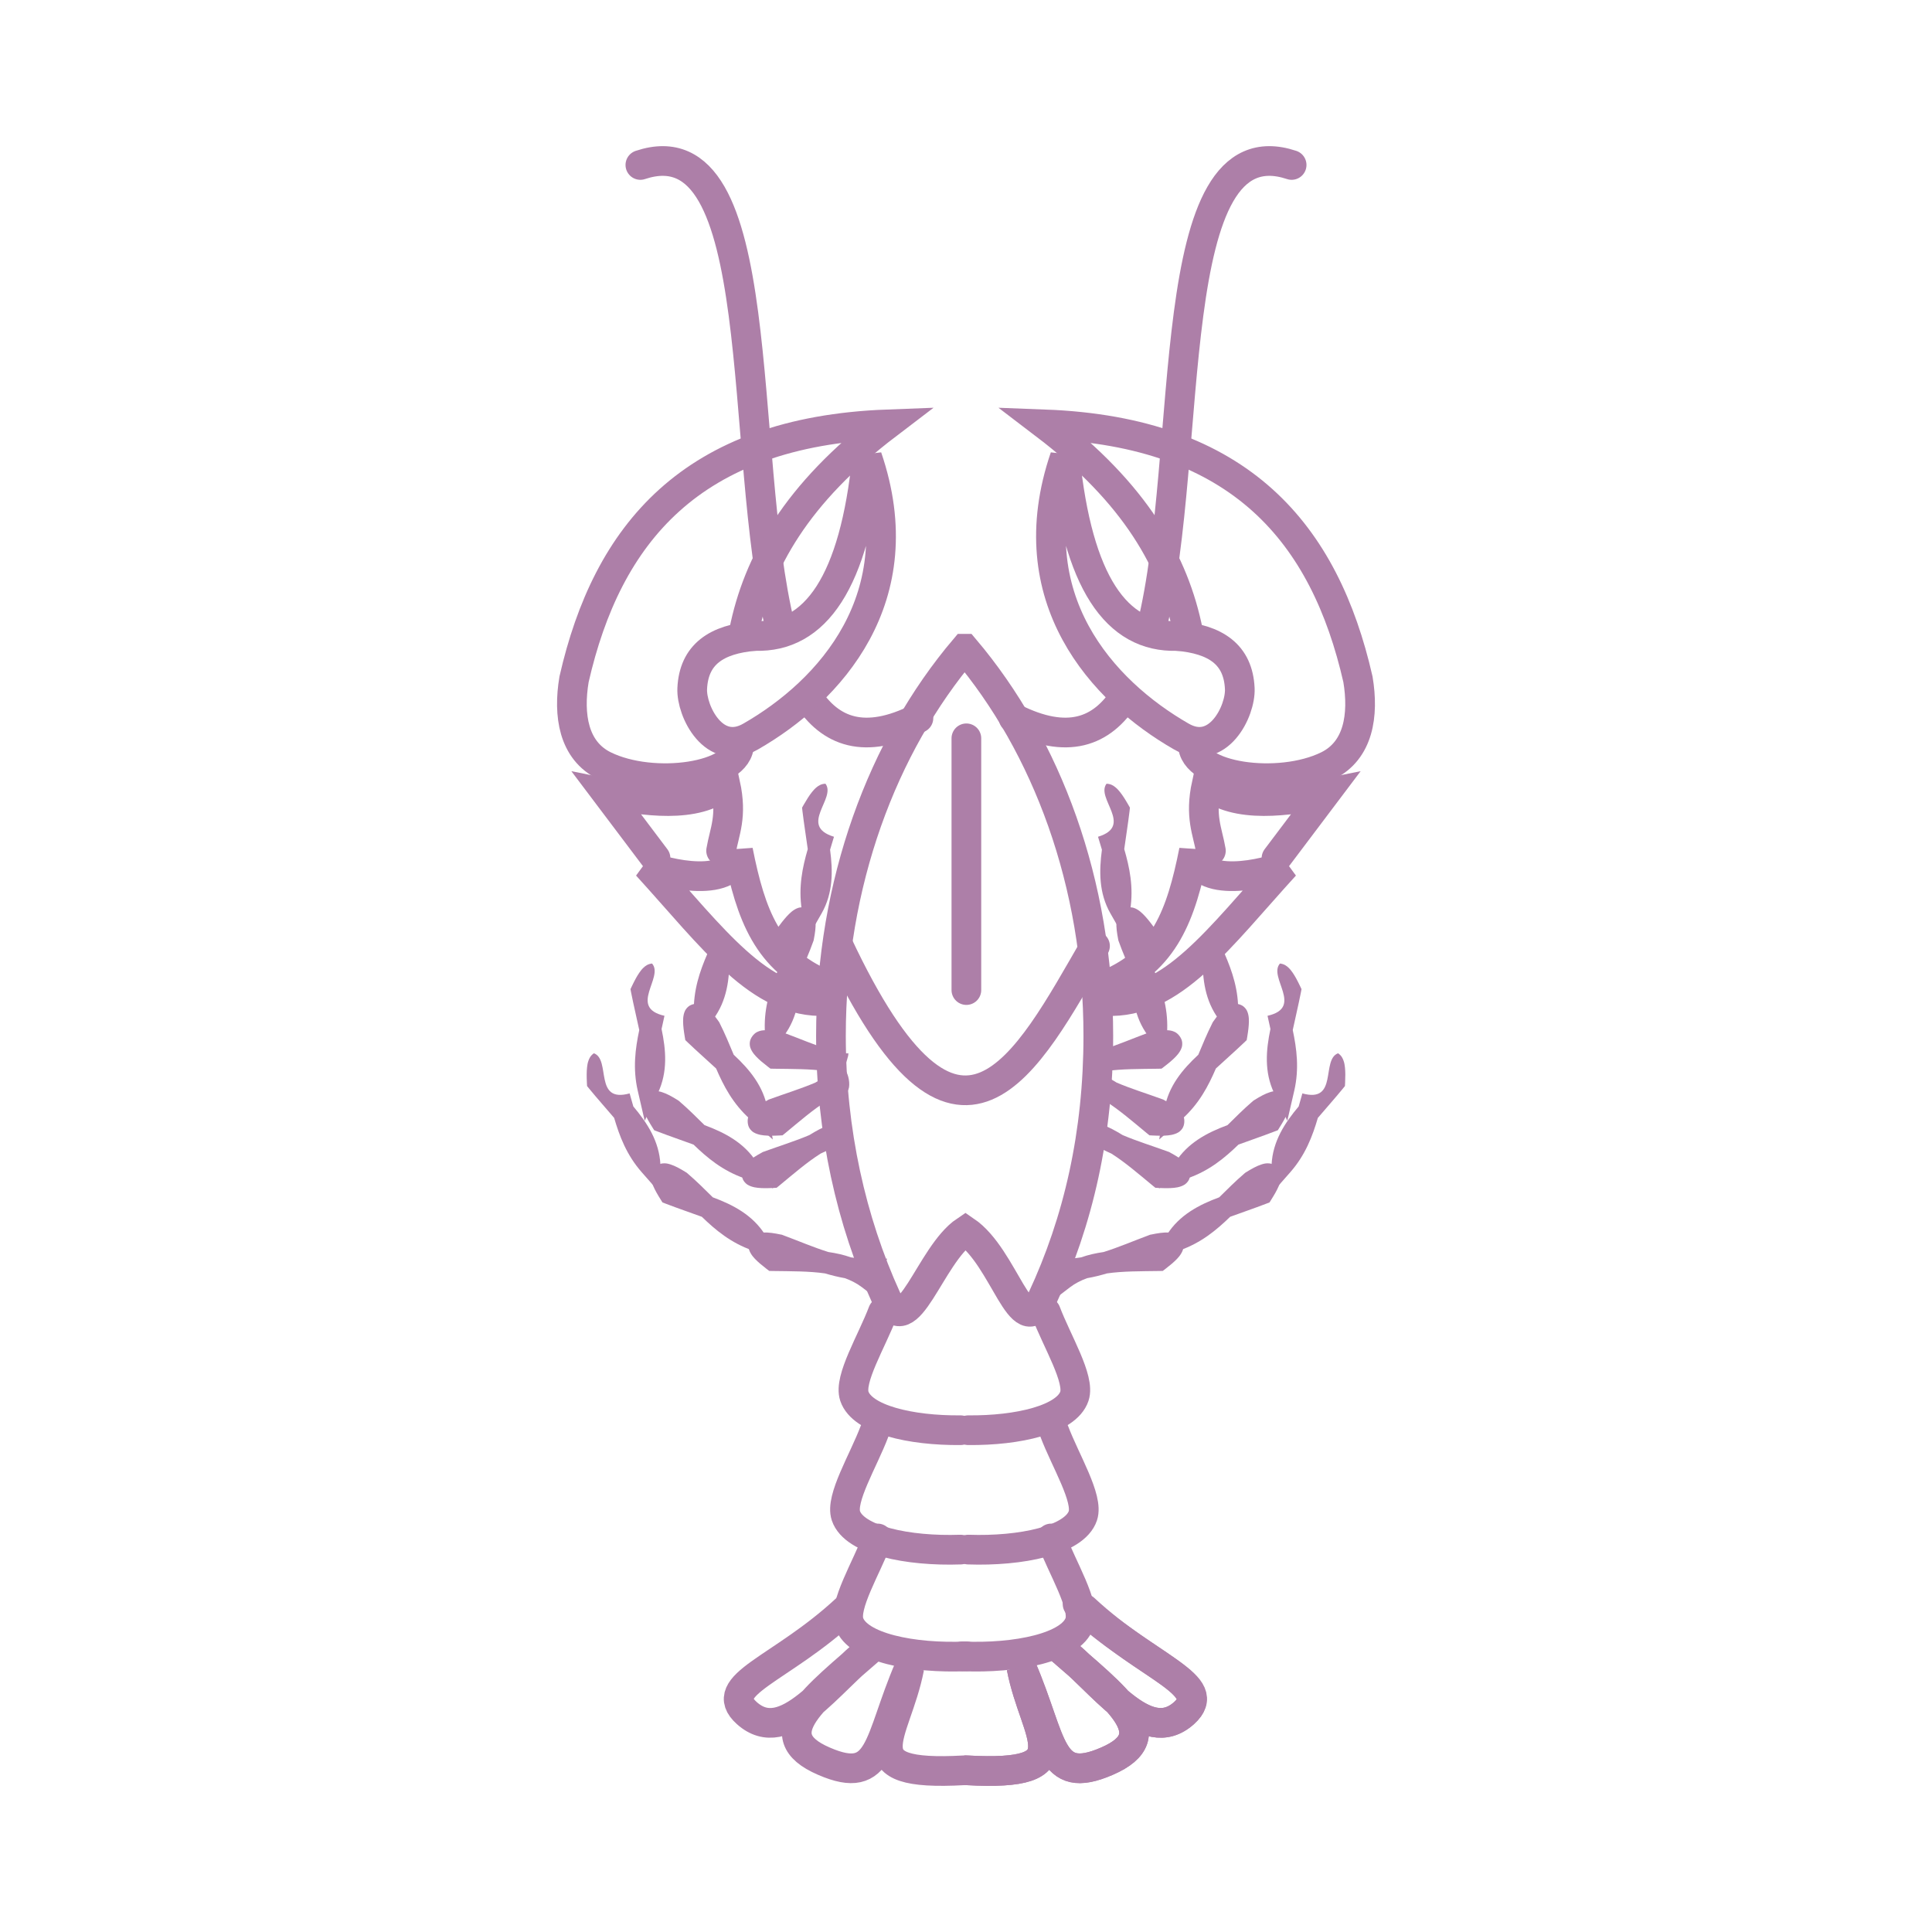<svg:svg xmlns:dc="http://purl.org/dc/elements/1.1/" xmlns:ns1="http://www.inkscape.org/namespaces/inkscape" xmlns:ns2="http://www.w3.org/1999/xlink" xmlns:ns4="http://web.resource.org/cc/" xmlns:rdf="http://www.w3.org/1999/02/22-rdf-syntax-ns#" xmlns:svg="http://www.w3.org/2000/svg" height="1383.355" id="svg2" version="1.0" viewBox="-398.86 -104.651 1383.355 1383.355" width="1383.355" ns1:version="0.91 r13725">
  <svg:g id="layer1" transform="translate(-92.443 120.32)">
    <svg:path d="m384.28 239.56c-58.92 69.55-95.72 167.99-95.72 277.1 0 68.35 14.45 132.52 39.72 188.02 15.07 33.09 31.1-31.26 56.57-48.35 28.11 19.07 39.92 80.73 54.7 49.12 26.34-56.34 40.45-118.89 40.45-188.79 0-109.12-36.79-207.55-95.72-277.1z" id="path3301" style="stroke:#ad7fa8;stroke-linecap:round;stroke-width:21.26;fill:none" />
    <svg:path d="m293.42 451.05c86.62 184.56 135.25 85.85 184.21 1.31" id="path3306" style="stroke:#ad7fa8;stroke-linecap:round;stroke-width:21.26;fill:none" />
    <svg:path d="m385.53 483.94v-180.26" id="path3308" style="stroke:#ad7fa8;stroke-linecap:round;stroke-width:21.26;fill:none" />
    <svg:g id="g3428">
      <svg:path d="m442.45 714.48c7.95 21.03 24.58 47.93 20.42 60.28-5.62 16.67-40.4 24.65-75.98 24.33" id="path3312" style="stroke:#ad7fa8;stroke-linecap:round;stroke-width:21.26;fill:none" />
      <svg:path d="m448.51 800.09c7.95 21.02 24.59 47.92 20.42 60.27-5.94 17.62-44.43 25.53-82.03 24.21" id="path3316" style="stroke:#ad7fa8;stroke-linecap:round;stroke-width:21.26;fill:none" />
      <svg:path d="m446.24 876.6c7.95 21.03 24.58 47.93 20.42 60.28-6.04 17.91-45.73 25.79-83.92 24.13" id="path3318" style="stroke:#ad7fa8;stroke-linecap:round;stroke-width:21.26;fill:none" />
    </svg:g>
    <svg:path d="m465.15 923.57c47.12 43.86 98.73 57.8 76.28 78.03-27.95 25.1-58.65-23.1-90.13-47.25 40.69 35.71 78.55 62.95 34.81 81.75-41.73 18.1-38.32-14.1-61.11-67.07 9.64 49.87 44.42 78.27-39.23 73.57" id="path3320" style="stroke:#ad7fa8;stroke-linecap:round;stroke-width:21.26;fill:none" />
    <svg:g id="g3373">
      <svg:path d="m518.17 224.34c31.09-125.88 6.07-362.6 100.25-331.19m-199.1 396.05c38.42 19.32 63.18 10.13 79.73-15.78" id="path3310" style="stroke:#ad7fa8;stroke-linecap:round;stroke-width:21.26;fill:none" />
      <svg:path d="m487.12 479.63c40.21-17.24 52.16-49.14 61.36-95.45 1.59 28.95 53.4 16.05 65.16 10.61-47.23 51.8-80.81 99.26-128.03 96.97" id="path3322" style="stroke:#ad7fa8;stroke-linecap:round;stroke-width:21.26;fill:none" />
      <svg:path d="m560.61 384.18c-2.41-14.17-8.08-24.24-3.03-47.73 20.55 18.25 59.9 11.93 84.84 6.82l-34.84 46.21" id="path3324" style="stroke:#ad7fa8;stroke-linecap:round;stroke-width:21.26;fill:none" />
      <svg:path d="m544.26 227.31c-9.88-49.48-37.59-98.96-102.59-148.43 140.48 5.323 200.54 78.59 224.24 182.57 4.29 25.68 0.42 51.02-21.72 61.85-35.17 17.21-96.83 8.19-96.46-15.63" id="path3326" style="stroke:#ad7fa8;stroke-linecap:round;stroke-width:21.26;fill:none" />
      <svg:path d="m536.36 230.39c-43.43 1.43-71.21-38.56-80.3-128.03-34.45 100.82 26.96 167.68 83.33 200 26.19 15.14 42.64-18.11 41.9-34.29-1.1-24.32-17.16-35.42-44.93-37.68z" id="path3328" style="stroke:#ad7fa8;stroke-linecap:round;stroke-width:21.26;fill:none" />
      <svg:path d="m530.12 657.53c-3.52-0.13-7.33 0.43-12.5 1.5l-0.56 0.09-0.53 0.22c-11.37 4.22-21.91 8.78-32.72 12.16-5.45 0.8-10.87 1.96-16.09 3.81-0.03 0.01-0.06 0.02-0.1 0.03-4.75 0.75-9.62 1.19-14.74 1.1l-11.13-0.19 3.81 10.44 2.38 6.56 3.56 9.78 8.25-6.31c3.72-2.84 7.85-4.9 12.25-6.5 4.93-0.85 9.64-2.05 14.22-3.41 11.45-1.65 24.15-1.52 37.4-1.72l2.54-0.06 2-1.53c3.27-2.52 6.02-4.82 8.22-7.12 1.09-1.16 2.06-2.31 2.93-3.79 0.88-1.47 1.9-3.4 1.6-6.47-0.31-3.06-2.91-6.18-5.1-7.28-2.18-1.09-3.92-1.24-5.69-1.31z" id="path3334" style="fill:#ad7fa8" />
      <svg:path d="m602.59 608.06c-2.43-0.27-4.13 0.21-5.81 0.75-3.35 1.09-6.74 2.93-11.22 5.72l-0.47 0.31-0.43 0.38c-6.62 5.66-12.37 11.49-18.1 17.12-14.43 5.35-28.42 12.56-37.4 26.72l-11.75 18.53 20.71-7.21c15.52-5.41 26.52-14.64 36.29-24.1 8.22-3.03 16.91-5.94 25.81-9.37l2.37-0.91 1.35-2.16c2.2-3.5 3.96-6.57 5.22-9.5 0.62-1.46 1.15-2.87 1.46-4.56 0.32-1.69 0.6-3.89-0.74-6.66-1.35-2.76-4.86-4.78-7.29-5.06z" id="path3336" style="fill:#ad7fa8" />
      <svg:path d="m626.11 557.93c-0.9 3.14-1.76 6.25-2.64 9.32-9.92 11.76-18.56 24.91-19.41 41.66l-1.09 21.93 14.5-16.5c10.85-12.36 15.88-25.81 19.72-38.87 5.66-6.69 11.77-13.49 17.81-20.85l1.59-1.96 0.13-2.54c0.19-4.13 0.22-7.67-0.13-10.84-0.17-1.58-0.4-3.06-0.97-4.69-0.56-1.62-1.4-3.65-3.93-5.4-12.33 4.5 0.31 35.94-25.58 28.74z" id="path3338" style="fill:#ad7fa8" />
      <svg:path d="m541.71 607.14c-2.59-2.39-5.86-4.43-10.49-6.96l-0.49-0.3-0.55-0.17c-11.39-4.16-22.37-7.51-32.8-11.95-4.67-2.92-9.54-5.55-14.72-7.52-0.03-0.01-0.06-0.03-0.1-0.04-11.97-12.85-18.84 13.54-6.3 14.17 4.31 2.55 8.67 4.68 13.03 6.62 9.79 6.16 19.39 14.49 29.61 22.93l1.97 1.59 2.51 0.13c4.13 0.2 7.71 0.24 10.88-0.1 1.58-0.17 3.06-0.42 4.69-0.98 1.62-0.56 3.65-1.36 5.4-3.89 1.76-2.53 1.79-6.6 0.84-8.85s-2.18-3.49-3.48-4.68z" id="path3355" style="fill:#ad7fa8" />
      <svg:path d="m608.53 556.37c-2.43-0.28-4.14 0.2-5.82 0.75-3.35 1.09-6.74 2.92-11.22 5.72l-0.46 0.31-0.44 0.37c-6.61 5.67-12.37 11.49-18.1 17.13-14.43 5.35-28.41 12.56-37.4 26.72l-11.75 18.53 20.72-7.22c15.51-5.41 26.51-14.63 36.28-24.09 8.22-3.04 16.91-5.95 25.81-9.38l2.38-0.9 1.34-2.16c2.2-3.5 3.96-6.58 5.22-9.5 0.63-1.46 1.16-2.88 1.47-4.56 0.31-1.69 0.59-3.89-0.75-6.66-1.35-2.77-4.85-4.79-7.28-5.06z" id="path3357" style="fill:#ad7fa8" />
      <svg:path d="m601.16 502.36c0.69 3.19 1.4 6.34 2.08 9.46-3.16 15.05-4.55 30.73 2.65 45.88l9.43 19.83 4.95-21.4c3.7-16.03 1.75-30.26-1.05-43.57 1.81-8.57 3.97-17.46 5.81-26.8l0.47-2.49-1.09-2.29c-1.79-3.73-3.44-6.87-5.25-9.49-0.9-1.31-1.81-2.5-3.07-3.67-1.26-1.16-2.97-2.55-6.03-2.89-8.72 9.81 17.3 31.51-8.9 37.43z" id="path3359" style="fill:#ad7fa8" />
      <svg:path d="m537.48 569.58c-2.59-2.39-5.86-4.43-10.49-6.96l-0.49-0.29-0.54-0.18c-11.4-4.16-22.38-7.51-32.8-11.94-4.68-2.93-9.55-5.56-14.73-7.53-0.03-0.01-0.06-0.02-0.09-0.04-8.19-11.49-13.03 15.62-6.31 14.17 4.31 2.55 8.67 4.68 13.04 6.62 9.79 6.16 19.38 14.49 29.6 22.93l1.97 1.59 2.52 0.13c4.13 0.2 7.71 0.24 10.87-0.1 1.59-0.17 3.07-0.42 4.69-0.98 1.63-0.55 3.65-1.36 5.41-3.89 1.75-2.53 1.79-6.6 0.84-8.85-0.96-2.25-2.19-3.49-3.49-4.68z" id="path3361" style="fill:#ad7fa8" />
      <svg:path d="m575.5 493.99c-2.35 0.68-3.74 1.78-5.07 2.92-2.68 2.3-5.1 5.29-8.16 9.6l-0.31 0.46-0.26 0.52c-3.93 7.77-7.01 15.36-10.12 22.76-11.27 10.49-21.41 22.52-24.26 39.05l-3.72 21.63 16.35-14.63c12.24-10.96 18.85-23.71 24.23-36.2 6.42-5.96 13.33-11.99 20.22-18.57l1.84-1.75 0.42-2.51c0.68-4.08 1.13-7.59 1.16-10.78 0.02-1.59-0.04-3.1-0.4-4.77-0.36-1.68-0.95-3.82-3.25-5.86s-6.32-2.55-8.67-1.87z" id="path3363" style="fill:#ad7fa8" />
      <svg:path d="m554.68 460.48c-0.12 15.38 1.62 31.02 11.67 44.45l13.17 17.58 0.62-21.96c0.45-16.44-4.27-30.01-9.66-42.51 11.43-34.65-28.12 1.78-15.8 2.44z" id="path3365" style="fill:#ad7fa8" />
      <svg:path d="m529.26 512.7c-3.52-0.13-7.33 0.43-12.5 1.5l-0.56 0.1-0.53 0.22c-11.37 4.21-21.91 8.78-32.72 12.15-4.24 0.63-8.46 1.46-12.59 2.68-4.07-3 7.56 21.31 0.78 16.04 4.93-0.85 9.63-2.05 14.22-3.41 11.44-1.65 24.15-1.52 37.4-1.71l2.53-0.07 2-1.53c3.28-2.52 6.03-4.81 8.22-7.12 1.1-1.16 2.06-2.31 2.94-3.78 0.88-1.48 1.9-3.41 1.59-6.47-0.3-3.07-2.9-6.19-5.09-7.28-2.19-1.1-3.93-1.25-5.69-1.32z" id="path3367" style="fill:#ad7fa8" />
      <svg:path d="m494.36 429.71c-1.13 2.17-1.3 3.94-1.39 5.7-0.19 3.52 0.3 7.34 1.3 12.52l0.13 0.55 0.19 0.54c2.91 8.21 6.27 15.68 9.48 23.04-0.2 15.39 1.5 31.04 11.48 44.51l13.07 17.63 0.71-21.93c0.53-16.42-4.12-30-9.44-42.52 0.13-8.76 0.53-17.92 0.53-27.45l0.01-2.55-1.53-2.02c-2.47-3.32-4.71-6.06-6.99-8.29-1.14-1.11-2.27-2.11-3.73-3.01s-3.41-1.95-6.48-1.69-6.21 2.8-7.34 4.97z" id="path3369" style="fill:#ad7fa8" />
      <svg:path d="m479.79 374.17c0.93 3.14 1.87 6.22 2.79 9.28-2.03 15.25-2.24 30.99 6.06 45.56l10.88 19.08 3.34-21.71c2.49-16.26-0.51-30.31-4.3-43.38 1.17-8.68 2.66-17.7 3.8-27.16l0.28-2.51-1.25-2.2c-2.06-3.59-3.95-6.6-5.94-9.08-1-1.24-2-2.36-3.34-3.43-1.35-1.06-3.16-2.32-6.23-2.43-7.97 10.43 19.6 30.12-6.09 37.98z" id="path3371" style="fill:#ad7fa8" />
    </svg:g>
    <svg:g id="g3392" transform="matrix(-1 0 0 1 770.52 0)">
      <svg:path d="m518.17 224.34c31.09-125.88 6.07-362.6 100.25-331.19m-199.1 396.05c38.42 19.32 63.18 10.13 79.73-15.78" id="path3394" style="stroke:#ad7fa8;stroke-linecap:round;stroke-width:21.26;fill:none" />
      <svg:path d="m487.12 479.63c40.21-17.24 52.16-49.14 61.36-95.45 1.59 28.95 53.4 16.05 65.16 10.61-47.23 51.8-80.81 99.26-128.03 96.97" id="path3396" style="stroke:#ad7fa8;stroke-linecap:round;stroke-width:21.26;fill:none" />
      <svg:path d="m560.61 384.18c-2.41-14.17-8.08-24.24-3.03-47.73 20.55 18.25 59.9 11.93 84.84 6.82l-34.84 46.21" id="path3398" style="stroke:#ad7fa8;stroke-linecap:round;stroke-width:21.26;fill:none" />
      <svg:path d="m544.26 227.31c-9.88-49.48-37.59-98.96-102.59-148.43 140.48 5.323 200.54 78.59 224.24 182.57 4.29 25.68 0.42 51.02-21.72 61.85-35.17 17.21-96.83 8.19-96.46-15.63" id="path3400" style="stroke:#ad7fa8;stroke-linecap:round;stroke-width:21.26;fill:none" />
      <svg:path d="m536.36 230.39c-43.43 1.43-71.21-38.56-80.3-128.03-34.45 100.82 26.96 167.68 83.33 200 26.19 15.14 42.64-18.11 41.9-34.29-1.1-24.32-17.16-35.42-44.93-37.68z" id="path3402" style="stroke:#ad7fa8;stroke-linecap:round;stroke-width:21.26;fill:none" />
      <svg:path d="m530.12 657.53c-3.52-0.13-7.33 0.43-12.5 1.5l-0.56 0.09-0.53 0.22c-11.37 4.22-21.91 8.78-32.72 12.16-5.45 0.8-10.87 1.96-16.09 3.81-0.03 0.01-0.06 0.02-0.1 0.03-4.75 0.75-9.62 1.19-14.74 1.1l-11.13-0.19 3.81 10.44 2.38 6.56 3.56 9.78 8.25-6.31c3.72-2.84 7.85-4.9 12.25-6.5 4.93-0.85 9.64-2.05 14.22-3.41 11.45-1.65 24.15-1.52 37.4-1.72l2.54-0.06 2-1.53c3.27-2.52 6.02-4.82 8.22-7.12 1.09-1.16 2.06-2.31 2.93-3.79 0.88-1.47 1.9-3.4 1.6-6.47-0.31-3.06-2.91-6.18-5.1-7.28-2.18-1.09-3.92-1.24-5.69-1.31z" id="path3404" style="fill:#ad7fa8" />
      <svg:path d="m602.59 608.06c-2.43-0.27-4.13 0.21-5.81 0.75-3.35 1.09-6.74 2.93-11.22 5.72l-0.47 0.31-0.43 0.38c-6.62 5.66-12.37 11.49-18.1 17.12-14.43 5.35-28.42 12.56-37.4 26.72l-11.75 18.53 20.71-7.21c15.52-5.41 26.52-14.64 36.29-24.1 8.22-3.03 16.91-5.94 25.81-9.37l2.37-0.91 1.35-2.16c2.2-3.5 3.96-6.57 5.22-9.5 0.62-1.46 1.15-2.87 1.46-4.56 0.32-1.69 0.6-3.89-0.74-6.66-1.35-2.76-4.86-4.78-7.29-5.06z" id="path3406" style="fill:#ad7fa8" />
      <svg:path d="m626.11 557.93c-0.9 3.14-1.76 6.25-2.64 9.32-9.92 11.76-18.56 24.91-19.41 41.66l-1.09 21.93 14.5-16.5c10.85-12.36 15.88-25.81 19.72-38.87 5.66-6.69 11.77-13.49 17.81-20.85l1.59-1.96 0.13-2.54c0.19-4.13 0.22-7.67-0.13-10.84-0.17-1.58-0.4-3.06-0.97-4.69-0.56-1.62-1.4-3.65-3.93-5.4-12.33 4.5 0.31 35.94-25.58 28.74z" id="path3408" style="fill:#ad7fa8" />
      <svg:path d="m541.71 607.14c-2.59-2.39-5.86-4.43-10.49-6.96l-0.49-0.3-0.55-0.17c-11.39-4.16-22.37-7.51-32.8-11.95-4.67-2.92-9.54-5.55-14.72-7.52-0.03-0.01-0.06-0.03-0.1-0.04-11.97-12.85-18.84 13.54-6.3 14.17 4.31 2.55 8.67 4.68 13.03 6.62 9.79 6.16 19.39 14.49 29.61 22.93l1.97 1.59 2.51 0.13c4.13 0.2 7.71 0.24 10.88-0.1 1.58-0.17 3.06-0.42 4.69-0.98 1.62-0.56 3.65-1.36 5.4-3.89 1.76-2.53 1.79-6.6 0.84-8.85s-2.18-3.49-3.48-4.68z" id="path3410" style="fill:#ad7fa8" />
      <svg:path d="m608.53 556.37c-2.43-0.28-4.14 0.2-5.82 0.75-3.35 1.09-6.74 2.92-11.22 5.72l-0.46 0.31-0.44 0.37c-6.61 5.67-12.37 11.49-18.1 17.13-14.43 5.35-28.41 12.56-37.4 26.72l-11.75 18.53 20.72-7.22c15.51-5.41 26.51-14.63 36.28-24.09 8.22-3.04 16.91-5.95 25.81-9.38l2.38-0.9 1.34-2.16c2.2-3.5 3.96-6.58 5.22-9.5 0.63-1.46 1.16-2.88 1.47-4.56 0.31-1.69 0.59-3.89-0.75-6.66-1.35-2.77-4.85-4.79-7.28-5.06z" id="path3412" style="fill:#ad7fa8" />
      <svg:path d="m601.16 502.36c0.69 3.19 1.4 6.34 2.08 9.46-3.16 15.05-4.55 30.73 2.65 45.88l9.43 19.83 4.95-21.4c3.7-16.03 1.75-30.26-1.05-43.57 1.81-8.57 3.97-17.46 5.81-26.8l0.47-2.49-1.09-2.29c-1.79-3.73-3.44-6.87-5.25-9.49-0.9-1.31-1.81-2.5-3.07-3.67-1.26-1.16-2.97-2.55-6.03-2.89-8.72 9.81 17.3 31.51-8.9 37.43z" id="path3414" style="fill:#ad7fa8" />
      <svg:path d="m537.48 569.58c-2.59-2.39-5.86-4.43-10.49-6.96l-0.49-0.29-0.54-0.18c-11.4-4.16-22.38-7.51-32.8-11.94-4.68-2.93-9.55-5.56-14.73-7.53-0.03-0.01-0.06-0.02-0.09-0.04-8.19-11.49-13.03 15.62-6.31 14.17 4.31 2.55 8.67 4.68 13.04 6.62 9.79 6.16 19.38 14.49 29.6 22.93l1.97 1.59 2.52 0.13c4.13 0.2 7.71 0.24 10.87-0.1 1.59-0.17 3.07-0.42 4.69-0.98 1.63-0.55 3.65-1.36 5.41-3.89 1.75-2.53 1.79-6.6 0.84-8.85-0.96-2.25-2.19-3.49-3.49-4.68z" id="path3416" style="fill:#ad7fa8" />
      <svg:path d="m575.5 493.99c-2.35 0.68-3.74 1.78-5.07 2.92-2.68 2.3-5.1 5.29-8.16 9.6l-0.31 0.46-0.26 0.52c-3.93 7.77-7.01 15.36-10.12 22.76-11.27 10.49-21.41 22.52-24.26 39.05l-3.72 21.63 16.35-14.63c12.24-10.96 18.85-23.71 24.23-36.2 6.42-5.96 13.33-11.99 20.22-18.57l1.84-1.75 0.42-2.51c0.68-4.08 1.13-7.59 1.16-10.78 0.02-1.59-0.04-3.1-0.4-4.77-0.36-1.68-0.95-3.82-3.25-5.86s-6.32-2.55-8.67-1.87z" id="path3418" style="fill:#ad7fa8" />
      <svg:path d="m554.68 460.48c-0.12 15.38 1.62 31.02 11.67 44.45l13.17 17.58 0.62-21.96c0.45-16.44-4.27-30.01-9.66-42.51 11.43-34.65-28.12 1.78-15.8 2.44z" id="path3420" style="fill:#ad7fa8" />
      <svg:path d="m529.26 512.7c-3.52-0.13-7.33 0.43-12.5 1.5l-0.56 0.1-0.53 0.22c-11.37 4.21-21.91 8.78-32.72 12.15-4.24 0.63-8.46 1.46-12.59 2.68-4.07-3 7.56 21.31 0.78 16.04 4.93-0.85 9.63-2.05 14.22-3.41 11.44-1.65 24.15-1.52 37.4-1.71l2.53-0.07 2-1.53c3.28-2.52 6.03-4.81 8.22-7.12 1.1-1.16 2.06-2.31 2.94-3.78 0.88-1.48 1.9-3.41 1.59-6.47-0.3-3.07-2.9-6.19-5.09-7.28-2.19-1.1-3.93-1.25-5.69-1.32z" id="path3422" style="fill:#ad7fa8" />
      <svg:path d="m494.36 429.71c-1.13 2.17-1.3 3.94-1.39 5.7-0.19 3.52 0.3 7.34 1.3 12.52l0.13 0.55 0.19 0.54c2.91 8.21 6.27 15.68 9.48 23.04-0.2 15.39 1.5 31.04 11.48 44.51l13.07 17.63 0.71-21.93c0.53-16.42-4.12-30-9.44-42.52 0.13-8.76 0.53-17.92 0.53-27.45l0.01-2.55-1.53-2.02c-2.47-3.32-4.71-6.06-6.99-8.29-1.14-1.11-2.27-2.11-3.73-3.01s-3.41-1.95-6.48-1.69-6.21 2.8-7.34 4.97z" id="path3424" style="fill:#ad7fa8" />
      <svg:path d="m479.79 374.17c0.93 3.14 1.87 6.22 2.79 9.28-2.03 15.25-2.24 30.99 6.06 45.56l10.88 19.08 3.34-21.71c2.49-16.26-0.51-30.31-4.3-43.38 1.17-8.68 2.66-17.7 3.8-27.16l0.28-2.51-1.25-2.2c-2.06-3.59-3.95-6.6-5.94-9.08-1-1.24-2-2.36-3.34-3.43-1.35-1.06-3.16-2.32-6.23-2.43-7.97 10.43 19.6 30.12-6.09 37.98z" id="path3426" style="fill:#ad7fa8" />
    </svg:g>
    <svg:g id="g3433" transform="matrix(-1 0 0 1 768.2 0)">
      <svg:path d="m442.45 714.48c7.95 21.03 24.58 47.93 20.42 60.28-5.62 16.67-40.4 24.65-75.98 24.33" id="path3435" style="stroke:#ad7fa8;stroke-linecap:round;stroke-width:21.26;fill:none" />
      <svg:path d="m448.51 800.09c7.95 21.02 24.59 47.92 20.42 60.27-5.94 17.62-44.43 25.53-82.03 24.21" id="path3437" style="stroke:#ad7fa8;stroke-linecap:round;stroke-width:21.26;fill:none" />
      <svg:path d="m446.24 876.6c7.95 21.03 24.58 47.93 20.42 60.28-6.04 17.91-45.73 25.79-83.92 24.13" id="path3439" style="stroke:#ad7fa8;stroke-linecap:round;stroke-width:21.26;fill:none" />
    </svg:g>
    <svg:path d="m469.98 927.02c47.11 43.86 93.9 54.35 71.45 74.58-27.95 25.1-58.65-23.1-90.13-47.25 40.69 35.71 78.55 62.95 34.81 81.75-41.73 18.1-38.32-14.1-61.11-67.07 9.64 49.87 44.42 78.27-39.23 73.57" id="path3441" style="stroke:#ad7fa8;stroke-linecap:round;stroke-width:21.26;fill:none" />
    <svg:use height="1052.362" id="use3443" transform="matrix(-1 0 0 1 769.7 0)" width="744.094" x="0" y="0" ns2:href="#path3441" />
  </svg:g>
</svg:svg>